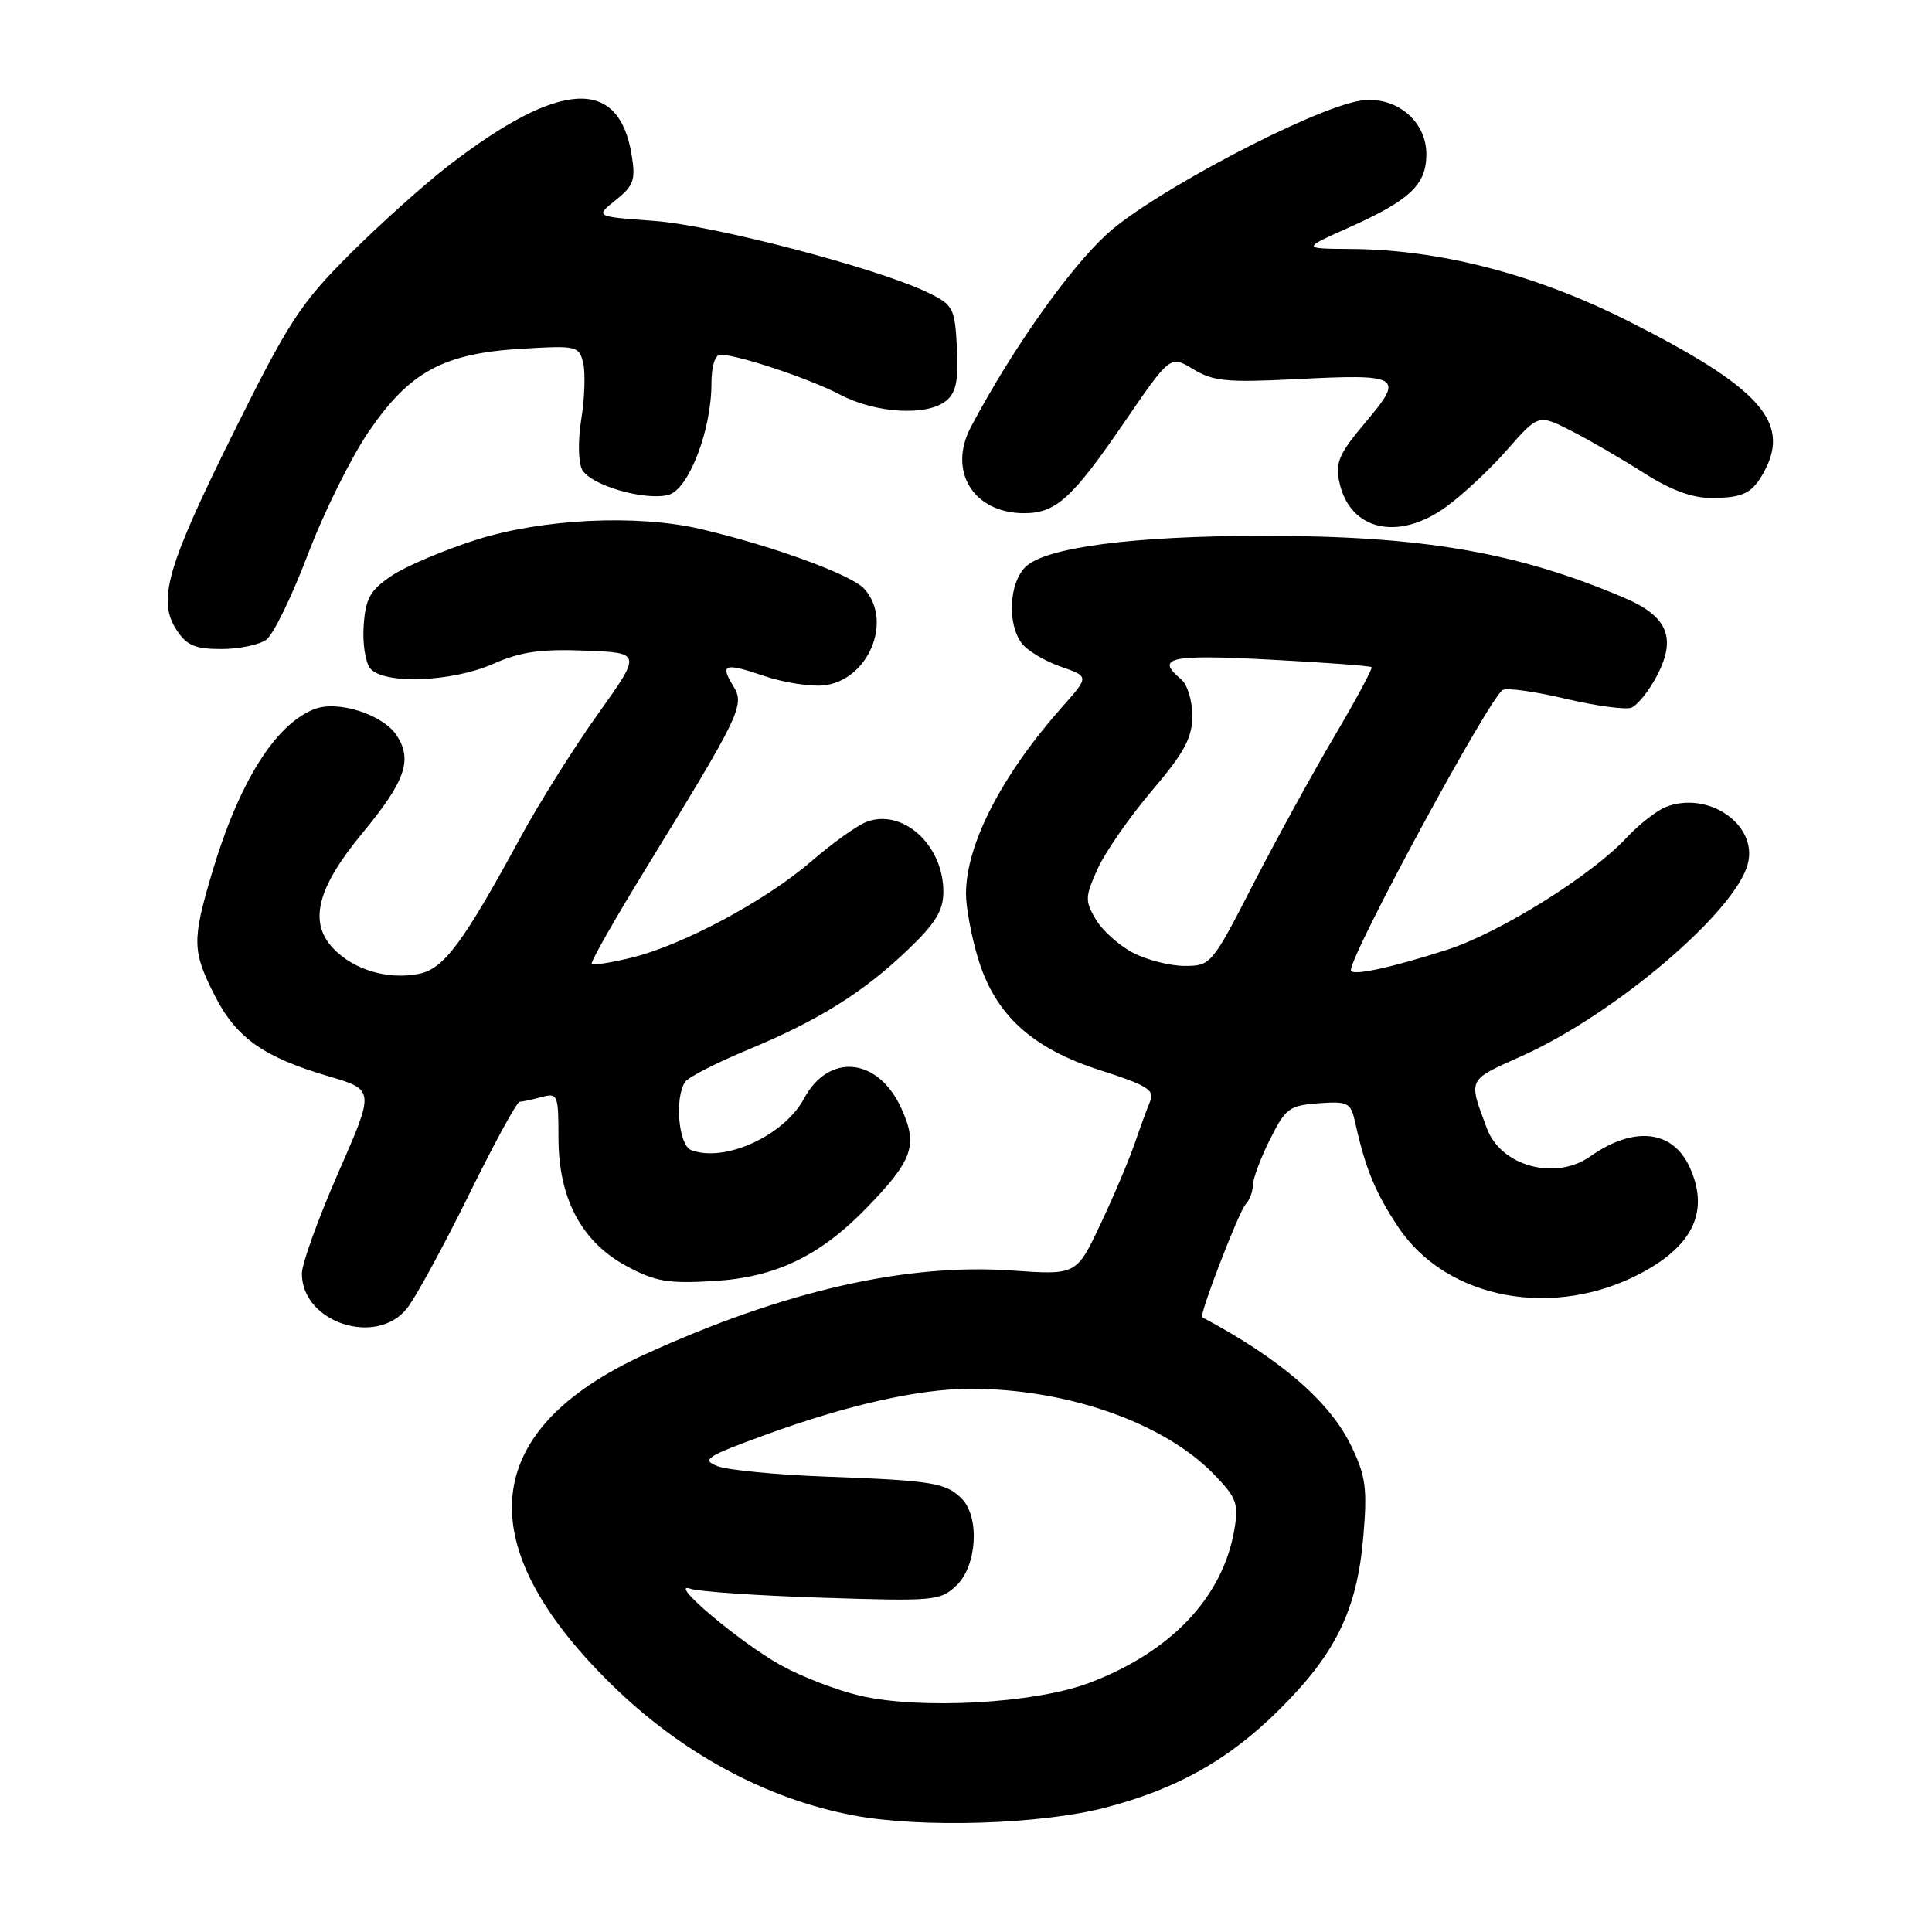 <?xml version="1.0" encoding="UTF-8" standalone="no"?>
<!DOCTYPE svg PUBLIC "-//W3C//DTD SVG 1.1//EN" "http://www.w3.org/Graphics/SVG/1.1/DTD/svg11.dtd" >
<svg xmlns="http://www.w3.org/2000/svg" xmlns:xlink="http://www.w3.org/1999/xlink" version="1.1" viewBox="0 0 256 256">
 <g >
 <path fill="currentColor"
d=" M 146.50 239.51 C 155.98 237.03 162.78 233.20 169.44 226.61 C 177.01 219.12 179.83 213.32 180.65 203.58 C 181.19 197.20 180.97 195.58 179.05 191.60 C 176.19 185.70 169.73 180.11 159.30 174.54 C 158.85 174.30 164.19 160.44 165.07 159.55 C 165.58 159.03 166.00 157.90 166.01 157.05 C 166.02 156.20 167.03 153.47 168.27 151.00 C 170.34 146.85 170.84 146.48 174.72 146.19 C 178.62 145.91 178.98 146.10 179.56 148.69 C 180.91 154.81 182.21 157.98 185.23 162.53 C 191.66 172.25 206.05 174.91 217.73 168.55 C 224.47 164.88 226.48 160.34 223.89 154.66 C 221.63 149.71 216.49 149.16 210.68 153.25 C 206.09 156.48 198.89 154.53 197.03 149.54 C 194.54 142.87 194.38 143.19 201.60 139.95 C 214.00 134.39 230.02 120.76 231.61 114.41 C 232.90 109.26 226.36 104.75 220.75 106.92 C 219.51 107.41 217.15 109.26 215.50 111.03 C 210.89 116.00 198.69 123.62 191.74 125.85 C 184.25 128.26 179.00 129.38 179.00 128.56 C 179.00 126.33 197.30 92.55 199.11 91.43 C 199.64 91.11 203.37 91.62 207.41 92.58 C 211.45 93.53 215.39 94.07 216.16 93.77 C 216.93 93.47 218.40 91.67 219.43 89.77 C 222.21 84.61 221.06 81.70 215.26 79.23 C 201.03 73.16 188.47 71.00 167.47 71.00 C 150.14 71.00 138.47 72.53 135.86 75.14 C 133.69 77.31 133.45 82.69 135.40 85.26 C 136.13 86.22 138.44 87.60 140.52 88.32 C 144.32 89.64 144.32 89.64 140.83 93.57 C 132.74 102.68 128.00 111.87 128.00 118.44 C 128.00 120.20 128.70 123.99 129.56 126.87 C 131.80 134.42 136.69 138.91 145.84 141.83 C 151.86 143.75 153.03 144.46 152.44 145.83 C 152.05 146.75 151.11 149.30 150.36 151.50 C 149.60 153.70 147.56 158.53 145.81 162.23 C 142.64 168.95 142.64 168.95 134.07 168.35 C 120.05 167.37 103.83 171.07 85.48 179.45 C 63.63 189.43 62.04 204.50 80.88 223.06 C 90.20 232.24 101.38 238.32 113.04 240.54 C 122.04 242.25 137.90 241.76 146.50 239.51 Z  M 53.95 173.34 C 55.10 171.88 58.77 165.13 62.12 158.34 C 65.46 151.55 68.49 145.99 68.85 145.99 C 69.21 145.98 70.51 145.70 71.75 145.37 C 73.90 144.79 74.00 145.03 74.00 150.73 C 74.00 158.81 77.05 164.56 83.05 167.78 C 86.87 169.83 88.52 170.11 94.64 169.74 C 102.78 169.25 108.64 166.44 114.86 160.02 C 120.95 153.75 121.65 151.76 119.46 146.92 C 116.40 140.12 109.84 139.43 106.54 145.56 C 103.88 150.50 96.01 154.09 91.58 152.39 C 89.92 151.76 89.36 145.53 90.77 143.37 C 91.17 142.75 94.92 140.83 99.11 139.09 C 108.52 135.18 114.40 131.50 120.38 125.77 C 123.99 122.31 125.00 120.64 125.00 118.14 C 125.00 111.93 119.56 107.04 114.75 108.93 C 113.51 109.42 110.21 111.79 107.42 114.20 C 101.36 119.41 90.40 125.27 83.63 126.91 C 80.95 127.56 78.60 127.93 78.40 127.73 C 78.20 127.53 81.47 121.78 85.67 114.94 C 98.11 94.68 98.72 93.41 97.18 90.93 C 95.35 87.98 95.98 87.77 101.26 89.57 C 103.78 90.43 107.30 90.99 109.08 90.82 C 115.03 90.23 118.39 82.30 114.51 78.01 C 112.82 76.14 102.31 72.31 92.81 70.09 C 84.41 68.14 71.97 68.73 63.21 71.49 C 58.87 72.87 53.78 75.02 51.91 76.28 C 49.05 78.20 48.45 79.25 48.19 82.86 C 48.02 85.22 48.41 87.79 49.06 88.57 C 50.84 90.72 59.89 90.38 65.36 87.96 C 68.96 86.37 71.64 85.98 77.50 86.21 C 85.01 86.50 85.01 86.50 79.26 94.57 C 76.09 99.00 71.47 106.35 69.00 110.90 C 61.31 125.03 58.81 128.38 55.50 129.04 C 51.37 129.86 46.82 128.50 44.13 125.64 C 40.87 122.17 42.02 117.64 48.03 110.38 C 53.71 103.51 54.69 100.70 52.56 97.44 C 50.74 94.67 44.76 92.75 41.66 93.96 C 36.47 95.98 31.67 103.65 28.11 115.61 C 25.43 124.63 25.46 126.01 28.46 131.93 C 31.30 137.52 34.92 140.08 43.57 142.62 C 49.65 144.41 49.65 144.41 44.82 155.40 C 42.17 161.45 40.00 167.46 40.00 168.75 C 40.00 175.24 49.89 178.50 53.95 173.34 Z  M 35.30 84.75 C 36.23 84.06 38.69 79.00 40.78 73.50 C 42.86 68.00 46.48 60.69 48.82 57.25 C 54.26 49.26 58.72 46.83 69.11 46.21 C 76.46 45.77 76.74 45.84 77.28 48.13 C 77.58 49.43 77.47 52.75 77.03 55.50 C 76.57 58.33 76.62 61.25 77.13 62.22 C 78.22 64.28 85.36 66.38 88.55 65.58 C 91.23 64.91 94.27 57.05 94.27 50.83 C 94.27 48.55 94.75 47.00 95.45 47.00 C 97.77 47.00 107.27 50.17 111.35 52.31 C 116.09 54.79 122.89 55.17 125.39 53.09 C 126.70 52.01 127.02 50.38 126.80 46.09 C 126.52 40.81 126.31 40.41 123.00 38.79 C 116.37 35.56 94.55 29.84 86.67 29.27 C 78.84 28.70 78.84 28.70 81.58 26.52 C 83.97 24.61 84.24 23.85 83.70 20.54 C 82.02 10.17 74.21 10.59 59.57 21.84 C 56.30 24.35 50.36 29.68 46.35 33.68 C 39.81 40.22 38.25 42.62 30.99 57.23 C 22.11 75.10 20.82 79.55 23.40 83.48 C 24.73 85.52 25.86 86.00 29.33 86.00 C 31.69 86.00 34.38 85.44 35.30 84.75 Z  M 191.63 67.15 C 193.79 65.59 197.43 62.19 199.71 59.59 C 203.85 54.88 203.85 54.88 208.18 57.08 C 210.55 58.29 214.87 60.79 217.77 62.64 C 221.36 64.93 224.23 66.00 226.77 65.98 C 231.06 65.97 232.25 65.35 233.85 62.32 C 237.26 55.84 233.00 51.22 215.60 42.47 C 203.38 36.33 190.75 33.06 179.00 32.99 C 172.50 32.94 172.50 32.94 178.71 30.16 C 186.86 26.51 189.00 24.48 189.00 20.42 C 189.00 15.94 184.84 12.60 180.20 13.35 C 173.85 14.38 152.66 25.55 146.69 31.00 C 141.66 35.59 134.01 46.44 128.65 56.58 C 125.55 62.44 128.99 68.00 135.71 68.00 C 139.90 68.00 142.07 66.04 148.90 56.07 C 155.06 47.07 155.06 47.07 158.11 48.92 C 160.74 50.52 162.60 50.70 171.50 50.25 C 185.65 49.53 186.12 49.81 180.97 55.92 C 177.40 60.15 176.91 61.29 177.48 63.93 C 178.88 70.30 185.27 71.76 191.63 67.15 Z  M 114.00 224.70 C 110.97 224.00 106.25 222.19 103.50 220.67 C 98.02 217.64 88.28 209.40 91.50 210.52 C 92.60 210.90 100.47 211.44 109.00 211.71 C 123.84 212.19 124.60 212.12 126.75 210.07 C 129.46 207.49 129.84 200.98 127.43 198.57 C 125.33 196.47 123.54 196.18 109.50 195.66 C 102.90 195.42 96.41 194.79 95.07 194.27 C 92.88 193.42 93.55 192.99 101.57 190.07 C 112.34 186.15 121.76 184.04 128.50 184.02 C 141.33 183.99 154.23 188.51 160.85 195.35 C 163.85 198.44 164.14 199.22 163.56 202.67 C 162.04 211.65 155.15 218.92 144.28 223.01 C 137.12 225.71 122.04 226.55 114.00 224.70 Z  M 150.14 126.25 C 148.29 125.29 146.07 123.30 145.20 121.83 C 143.75 119.37 143.77 118.83 145.44 115.13 C 146.44 112.91 149.67 108.27 152.61 104.80 C 156.93 99.72 157.97 97.80 157.99 94.87 C 157.99 92.85 157.34 90.69 156.50 90.00 C 153.04 87.13 154.98 86.70 168.21 87.40 C 175.48 87.78 181.57 88.23 181.74 88.40 C 181.90 88.57 179.67 92.73 176.77 97.64 C 173.87 102.55 169.03 111.39 166.00 117.27 C 160.60 127.78 160.44 127.98 157.00 127.99 C 155.07 127.99 151.99 127.21 150.14 126.25 Z "/>
</g>
</svg>